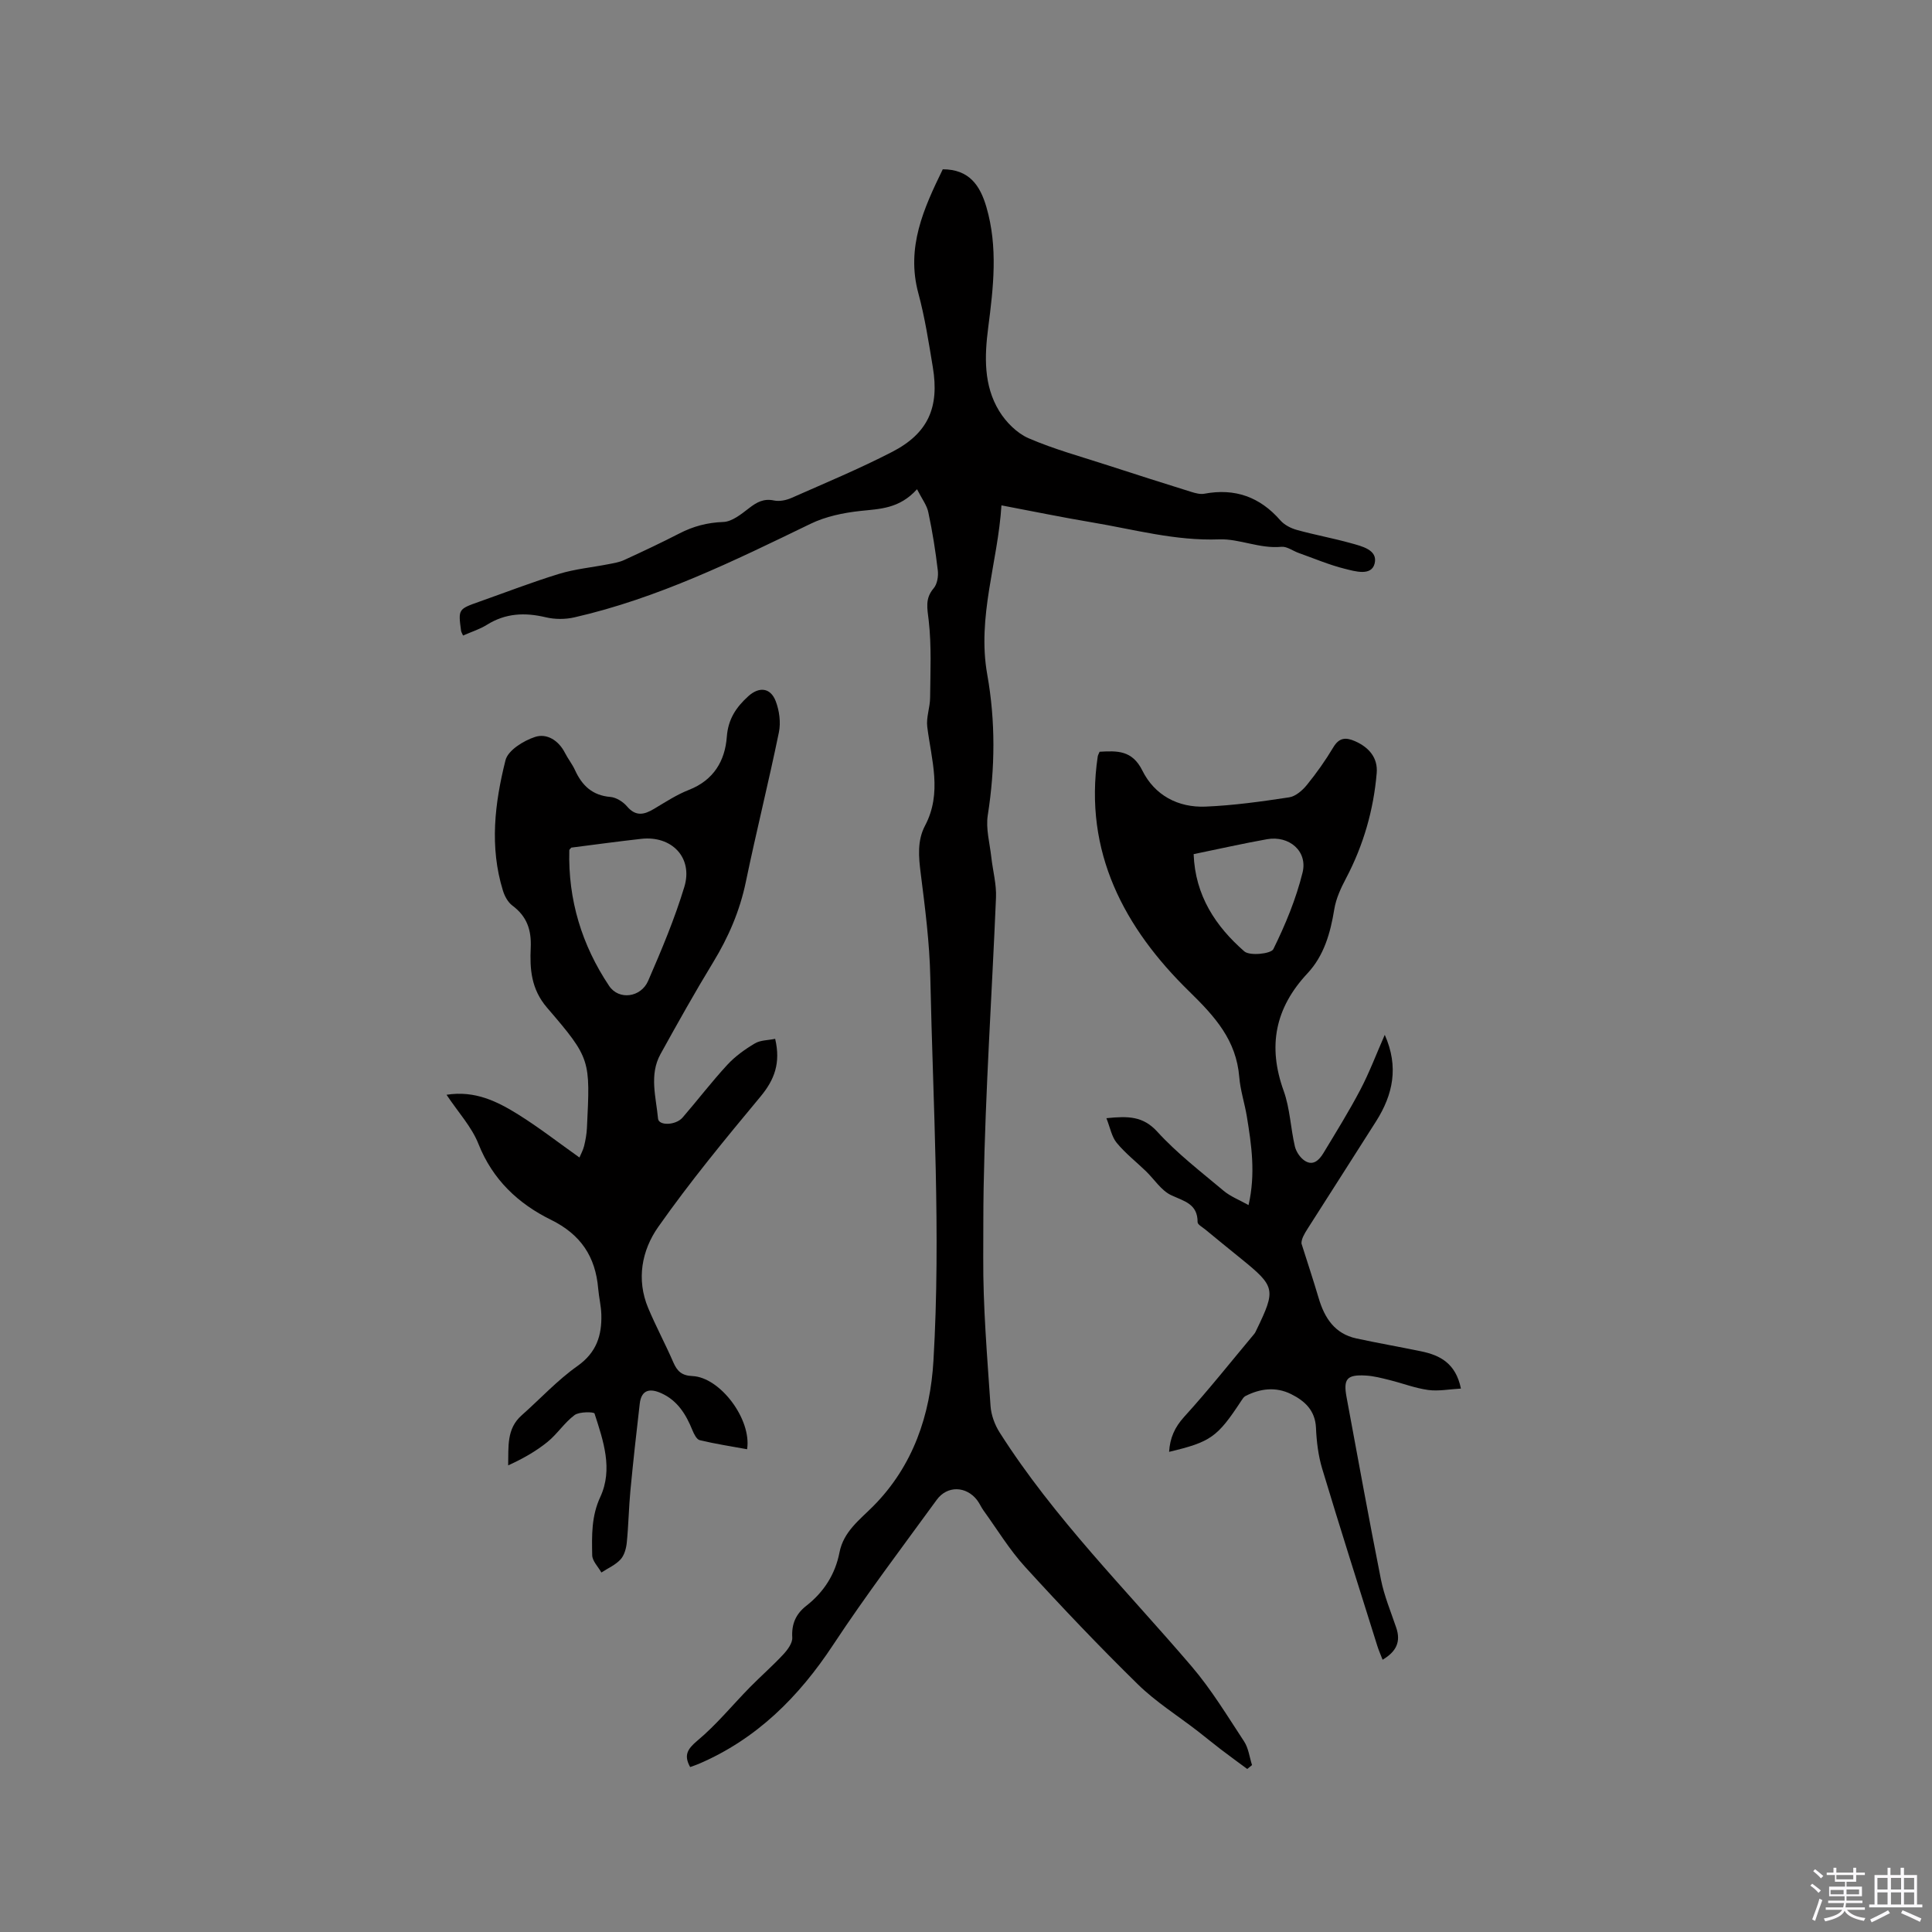 <svg enable-background="new 0 0 400 400" viewBox="0 0 400 400" xmlns="http://www.w3.org/2000/svg"><rect x="0" y="0" width="400" height="400" fill="#808080" stroke="none"/><path d="m374.8 390.4.4-.4c.7.5 1.3 1 1.8 1.4l-.5.5c-.5-.6-1.1-1.1-1.7-1.5zm1 7.3-.6-.3c.5-1.4 1.1-2.8 1.5-4.3.2.1.4.2.6.3-.5 1.3-1 2.8-1.5 4.3zm-.4-10.3.4-.4c.4.3 1 .8 1.7 1.4l-.5.5c-.4-.5-1-1-1.6-1.5zm2.5.3h1.7v-1h.6v1h3.5v-1h.6v1h1.8v.5h-1.8v1.4h-2v1h3.2v2h-3.2v.9h3.3v.5h-3.4c0 .3-.1.6-.1.9h4v.5h-3.7c.7.9 1.9 1.5 3.8 1.7-.1.2-.2.4-.3.6-2.1-.4-3.5-1.1-4-2.1-.4 1-1.8 1.7-4 2.2-.1-.2-.2-.4-.3-.6 2.1-.4 3.4-1 3.8-1.8h-3.4v-.5h3.6c.1-.3.1-.6.2-.9h-3.3v-.5h3.4c0-.3 0-.6 0-.9h-3.2v-2h3.3v-1h-2.1v-1.4h-1.7v-.5zm1.1 3.5v1h2.7c0-.3 0-.4 0-.4 0-.1 0-.2 0-.2 0-.1 0-.2 0-.3h-2.7zm1.2-3v.9h3.5v-.9zm4.7 3h-2.6v.6.4h2.6z" fill="#fbfafc"/><path d="m393.6 386.7h.6v1.5h2.7v6.1h1.1v.6h-11v-.6h1.1v-6.1h2.7v-1.5h.6v1.5h2.1v-1.5zm-2.7 8.8.4.6c-1.2.6-2.5 1.3-3.8 1.9-.1-.2-.2-.4-.3-.6 1.2-.6 2.5-1.2 3.7-1.9zm-2.2-6.7v2.4h2.1v-2.4zm0 3v2.5h2.1v-2.5zm2.8-3v2.4h2.1v-2.4zm0 3v2.5h2.1v-2.5zm6 6.1c-1.4-.7-2.7-1.3-3.9-1.8l.3-.6c1.5.6 2.7 1.2 3.9 1.7zm-1.2-9.1h-2.1v2.4h2.1zm-2.1 3v2.5h2.1v-2.5z" fill="#fbfafc"/><g fill="#010000"><path d="m189.86 101.29c-3.69 4.08-7.72 4.06-11.77 4.5-3.49.38-7.15 1.14-10.28 2.66-15.83 7.67-31.61 15.42-48.9 19.37-1.88.43-4.04.43-5.92-.02-4.32-1.03-8.31-.86-12.17 1.55-1.5.94-3.24 1.47-4.95 2.23-.19-.45-.37-.7-.41-.98-.6-4.48-.6-4.48 3.81-6.04 5.49-1.94 10.93-4.05 16.49-5.75 3.28-1 6.77-1.33 10.15-1.99 1.12-.22 2.29-.4 3.31-.87 3.85-1.77 7.68-3.57 11.45-5.51 2.87-1.48 5.77-2.25 9.07-2.37 1.82-.06 3.74-1.63 5.34-2.86 1.6-1.24 3.03-2.04 5.17-1.59 1.13.24 2.54-.05 3.64-.54 6.97-3.08 14.02-6.02 20.78-9.5 7.46-3.84 9.85-9.19 8.46-17.57-.85-5.12-1.64-10.27-2.99-15.27-2.59-9.54 1.13-17.64 5.05-25.69 5.45.01 7.72 3.3 9.04 7.84 2.41 8.29 1.45 16.58.37 24.91-.77 5.95-.98 11.99 2.27 17.3 1.4 2.29 3.67 4.58 6.08 5.63 5.31 2.3 10.96 3.83 16.48 5.63 5.73 1.86 11.46 3.69 17.21 5.48.87.27 1.86.54 2.71.38 6.33-1.19 11.5.66 15.73 5.51.83.95 2.19 1.65 3.44 1.99 3.67 1.02 7.44 1.7 11.1 2.72 2.29.64 5.7 1.38 4.98 4.24-.67 2.64-4.04 1.61-6.14 1.09-3.27-.81-6.41-2.16-9.6-3.29-1.2-.43-2.42-1.38-3.56-1.27-4.47.44-8.74-1.7-12.86-1.54-9.1.34-17.63-2.06-26.36-3.52-6.14-1.03-12.25-2.29-18.74-3.52-.75 11.84-5.08 23.05-2.94 35.03 1.72 9.63 1.64 19.37.11 29.11-.44 2.79.41 5.8.73 8.7.31 2.8 1.09 5.6.97 8.38-.84 20.02-2.2 40.03-2.56 60.06-.09 4.76-.05 9.57-.08 14.37-.06 10.27.82 20.55 1.51 30.81.13 1.89.88 3.92 1.91 5.53 11.28 17.72 26.14 32.49 39.7 48.36 4.1 4.79 7.41 10.28 10.89 15.57.91 1.39 1.11 3.24 1.64 4.89-.33.27-.66.54-.99.81-1.84-1.36-3.7-2.71-5.52-4.1-1.59-1.21-3.12-2.49-4.7-3.71-4.16-3.22-8.69-6.06-12.42-9.71-8.02-7.86-15.78-16.02-23.35-24.32-3.25-3.56-5.78-7.76-8.62-11.69-.49-.68-.82-1.49-1.34-2.16-2.25-2.9-6.17-3.03-8.34-.04-7.23 9.93-14.66 19.74-21.42 29.99-7.13 10.82-15.85 19.54-27.87 24.69-.58.25-1.18.43-1.76.65-1.33-2.4-.63-3.69 1.5-5.47 3.94-3.29 7.24-7.35 10.86-11.04 2.27-2.31 4.72-4.44 6.92-6.81.89-.95 1.93-2.36 1.86-3.5-.17-2.83.76-4.89 2.91-6.57 3.63-2.84 5.99-6.52 6.87-11.06.84-4.31 4.2-6.76 6.99-9.57 8.28-8.35 11.8-18.9 12.46-30.1 1.56-26.44-.09-52.9-.65-79.35-.15-7.19-1.08-14.38-1.98-21.52-.44-3.45-.75-6.81.89-9.92 3.59-6.79 1.32-13.6.46-20.45-.25-1.96.58-4.03.59-6.06.05-5.32.31-10.69-.29-15.95-.29-2.53-.81-4.54 1.03-6.69.74-.87 1-2.5.85-3.71-.47-3.99-1.1-7.98-1.94-11.91-.26-1.48-1.3-2.8-2.36-4.88z"/><path d="m160.49 215.08c1.18 5.03-.16 8.49-3.04 11.96-7.32 8.8-14.62 17.66-21.19 27.01-3.38 4.82-4.55 10.85-2.05 16.79 1.6 3.8 3.56 7.45 5.2 11.23.8 1.84 1.76 2.74 3.95 2.83 5.73.25 12.28 8.94 11.32 15.15-3.28-.6-6.57-1.1-9.81-1.88-.64-.15-1.2-1.29-1.52-2.08-1.31-3.23-3.05-6.08-6.35-7.6-2.31-1.07-4.2-.89-4.55 2.14-.7 5.99-1.36 11.98-1.93 17.97-.34 3.58-.39 7.18-.75 10.76-.12 1.22-.51 2.65-1.3 3.51-1.06 1.15-2.62 1.82-3.96 2.7-.67-1.19-1.88-2.38-1.9-3.58-.08-4.06-.18-8.07 1.67-12.05 2.68-5.78.63-11.65-1.19-17.29-.11-.35-3.14-.41-4.12.32-2.1 1.55-3.58 3.92-5.62 5.57-2.41 1.95-5.14 3.49-8.14 4.85.09-3.86-.36-7.57 2.78-10.35 3.86-3.42 7.4-7.28 11.59-10.24 3.92-2.78 5.04-6.31 4.92-10.64-.05-1.79-.5-3.57-.65-5.36-.56-6.62-3.6-11.22-9.79-14.26-6.75-3.32-12.07-8.3-15-15.7-1.4-3.54-4.18-6.53-6.61-10.18 5.93-.93 10.53 1.4 14.87 4.1 4.28 2.67 8.28 5.79 12.65 8.89.3-.73.75-1.52.96-2.37.3-1.23.53-2.5.59-3.76.67-14.1.87-14.27-8.25-24.88-3.32-3.86-3.59-8.03-3.39-12.41.17-3.73-.8-6.51-3.81-8.75-.92-.69-1.6-1.96-1.95-3.11-2.79-9.03-1.69-18.12.54-26.98.51-2.04 3.72-4.03 6.1-4.81 2.44-.81 4.89.7 6.21 3.3.62 1.22 1.51 2.32 2.08 3.57 1.46 3.2 3.6 5.24 7.33 5.55 1.21.1 2.63 1 3.45 1.97 1.82 2.13 3.55 1.71 5.59.49 2.36-1.41 4.7-2.94 7.23-3.93 5.09-2 7.46-5.98 7.83-10.99.27-3.67 1.95-6.13 4.44-8.39 2.24-2.02 4.59-1.81 5.68 1.01.76 1.97 1.08 4.43.66 6.47-2.13 10.36-4.7 20.63-6.85 30.99-1.25 6-3.6 11.43-6.77 16.63-3.79 6.22-7.35 12.59-10.88 18.97-2.39 4.31-.93 8.93-.52 13.38.14 1.51 3.66 1.41 5.08-.22 3.12-3.61 6.02-7.41 9.25-10.91 1.61-1.75 3.64-3.21 5.7-4.43 1.13-.7 2.73-.65 4.22-.96zm-42.21-39.59c-.16.21-.4.37-.41.54-.28 10.25 2.59 19.64 8.24 28.09 2.01 3.01 6.58 2.41 8.08-1.04 2.77-6.38 5.49-12.84 7.5-19.48 1.83-6.06-2.64-10.66-8.98-9.92-4.83.54-9.65 1.2-14.43 1.81z"/><path d="m227.66 155.64c3.61-.2 6.74-.36 8.85 3.89 2.53 5.1 7.37 7.71 13.09 7.47 5.79-.24 11.57-1.05 17.3-1.92 1.34-.2 2.75-1.43 3.67-2.56 2-2.46 3.85-5.07 5.48-7.8 1.21-2.03 2.58-2.1 4.48-1.27 2.92 1.28 4.77 3.46 4.5 6.62-.65 7.64-2.74 14.91-6.33 21.74-1.07 2.02-2.09 4.21-2.45 6.44-.8 4.92-2.13 9.61-5.55 13.27-6.71 7.17-8.27 15.09-4.93 24.33 1.31 3.64 1.43 7.69 2.32 11.5.26 1.1 1.09 2.34 2.03 2.96 1.75 1.16 3.02-.16 3.87-1.56 2.62-4.33 5.29-8.64 7.65-13.12 1.86-3.54 3.27-7.3 5.06-11.38 2.96 6.67 1.68 12.4-1.78 17.88-4.71 7.43-9.46 14.82-14.18 22.24-.68 1.07-1.33 2.16-1.28 3.1 1.19 3.77 2.44 7.52 3.56 11.31 1.22 4.11 3.33 7.36 7.8 8.33 4.44.96 8.93 1.74 13.38 2.66 3.95.81 7.2 2.49 8.27 7.72-2.4.13-4.64.58-6.78.29-2.7-.37-5.31-1.39-7.98-2.05-1.64-.41-3.3-.85-4.97-.94-3.88-.22-4.65.7-3.95 4.47 2.34 12.6 4.62 25.2 7.12 37.77.68 3.4 2.05 6.67 3.17 9.98.97 2.87.05 4.92-2.83 6.62-.4-1.05-.81-1.95-1.1-2.89-3.83-12.22-7.72-24.42-11.41-36.68-.81-2.7-1.16-5.61-1.28-8.44-.16-3.62-2.34-5.59-5.16-6.99-3.15-1.56-6.39-1.17-9.47.42-.34.18-.58.59-.81.93-4.98 7.58-6.33 8.55-14.97 10.61.18-2.87 1.14-5.07 3.13-7.26 5.03-5.53 9.69-11.41 14.49-17.15.2-.24.34-.54.47-.83 4.06-8.4 3.93-8.98-3.24-14.79-2.47-2-4.94-4.01-7.39-6.03-.57-.47-1.56-1-1.56-1.49.02-3.79-2.76-4.33-5.45-5.58-2.07-.96-3.5-3.29-5.25-4.98-2.02-1.95-4.27-3.71-6.05-5.87-1.04-1.26-1.35-3.13-2.13-5.1 4.56-.47 7.6-.42 10.54 2.8 4.11 4.51 9.04 8.29 13.74 12.24 1.4 1.17 3.2 1.86 5.15 2.95 1.49-6.52.61-12.46-.36-18.38-.45-2.71-1.34-5.38-1.56-8.1-.63-7.67-4.97-12.48-10.39-17.78-13.39-13.08-21.85-28.82-18.92-48.6.04-.3.22-.57.39-1zm19.47 21.2c.32 8.61 4.57 14.95 10.49 20.13 1.12.98 5.52.52 6.01-.46 2.5-5.06 4.7-10.39 6.05-15.85 1.1-4.44-2.78-7.72-7.36-6.91-4.99.89-9.92 2.01-15.19 3.09z"/></g></svg>